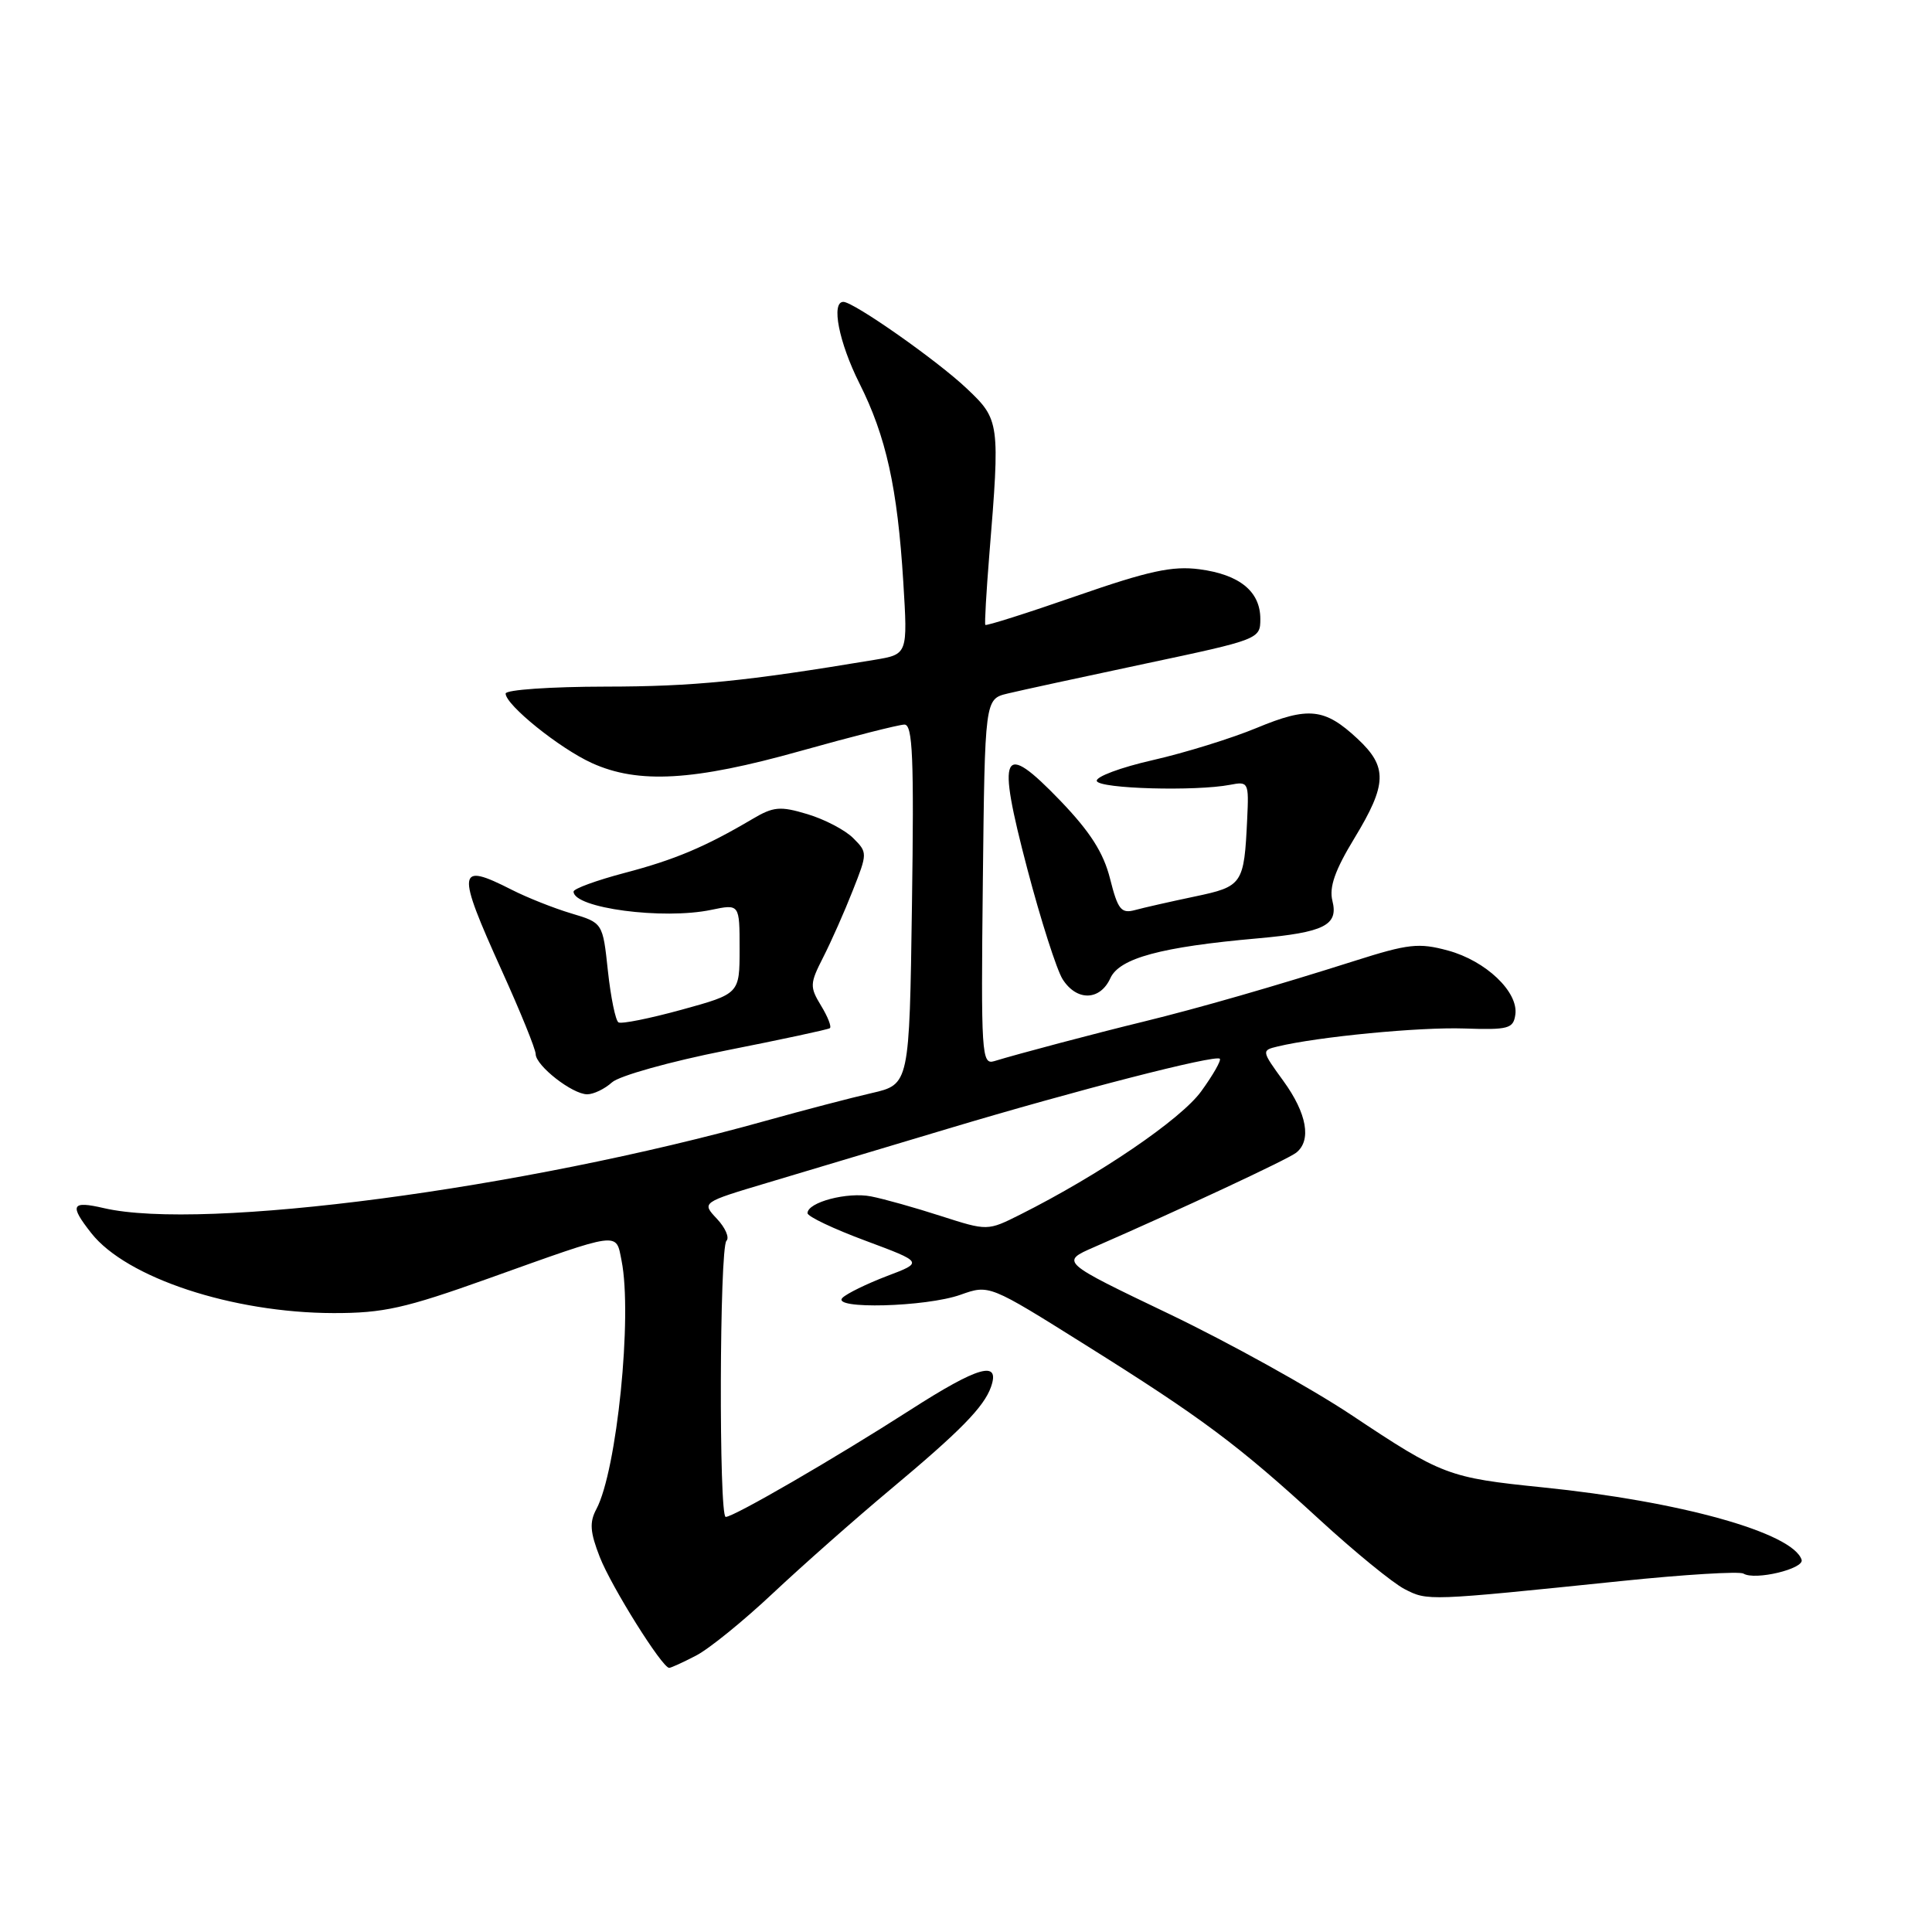 <?xml version="1.0" encoding="UTF-8" standalone="no"?>
<!DOCTYPE svg PUBLIC "-//W3C//DTD SVG 1.1//EN" "http://www.w3.org/Graphics/SVG/1.1/DTD/svg11.dtd" >
<svg xmlns="http://www.w3.org/2000/svg" xmlns:xlink="http://www.w3.org/1999/xlink" version="1.1" viewBox="0 0 256 256">
 <g >
 <path fill="currentColor"
d=" M 92.22 219.38 C 93.94 218.50 98.53 214.77 102.42 211.11 C 106.32 207.45 113.33 201.25 118.00 197.35 C 127.24 189.63 130.37 186.44 131.31 183.78 C 132.57 180.20 129.64 181.03 120.64 186.81 C 110.59 193.26 97.23 201.00 96.16 201.00 C 95.24 201.00 95.33 165.33 96.26 164.41 C 96.68 163.99 96.11 162.68 94.99 161.49 C 92.96 159.33 92.96 159.33 101.73 156.71 C 106.55 155.26 117.25 152.06 125.50 149.59 C 142.57 144.47 161.05 139.72 161.63 140.29 C 161.84 140.51 160.73 142.45 159.17 144.60 C 156.49 148.31 145.68 155.67 135.18 160.94 C 130.85 163.11 130.85 163.11 124.68 161.13 C 121.28 160.03 117.12 158.86 115.42 158.53 C 112.29 157.91 107.00 159.30 107.00 160.75 C 107.00 161.19 110.45 162.83 114.68 164.40 C 122.35 167.26 122.35 167.26 117.51 169.09 C 114.85 170.11 112.20 171.40 111.63 171.97 C 110.08 173.52 122.71 173.19 127.28 171.56 C 131.07 170.21 131.07 170.21 143.78 178.18 C 159.26 187.87 164.07 191.46 174.88 201.39 C 179.49 205.62 184.54 209.75 186.11 210.56 C 189.18 212.14 189.09 212.15 214.79 209.50 C 223.19 208.63 230.50 208.19 231.02 208.51 C 232.53 209.45 239.12 207.87 238.72 206.67 C 237.53 203.09 222.64 198.93 204.38 197.08 C 191.90 195.81 191.09 195.50 179.06 187.49 C 173.71 183.93 162.84 177.90 154.91 174.10 C 140.50 167.20 140.50 167.20 145.00 165.24 C 156.39 160.27 170.62 153.63 171.75 152.74 C 173.81 151.12 173.18 147.54 170.06 143.24 C 167.14 139.22 167.14 139.18 169.31 138.66 C 174.69 137.37 188.07 136.08 194.00 136.28 C 199.88 136.48 200.53 136.30 200.79 134.44 C 201.22 131.44 196.88 127.31 191.86 125.95 C 187.99 124.90 186.61 125.06 179.50 127.32 C 168.98 130.66 158.89 133.57 151.49 135.38 C 145.24 136.90 134.78 139.67 131.73 140.61 C 130.07 141.11 129.98 139.69 130.23 116.89 C 130.50 92.63 130.50 92.63 133.50 91.90 C 135.15 91.50 143.36 89.72 151.75 87.94 C 166.85 84.74 167.00 84.68 167.00 82.01 C 167.00 78.37 164.25 76.13 158.93 75.43 C 155.35 74.96 152.21 75.64 142.63 78.97 C 136.10 81.24 130.67 82.96 130.56 82.80 C 130.45 82.63 130.69 78.45 131.09 73.50 C 132.52 55.99 132.47 55.61 128.11 51.49 C 124.19 47.77 113.13 40.01 111.75 40.00 C 110.10 40.00 111.16 45.37 113.87 50.78 C 117.42 57.83 118.92 64.65 119.69 77.10 C 120.28 86.70 120.28 86.70 115.89 87.43 C 98.78 90.28 91.93 90.97 80.25 90.98 C 72.96 90.99 67.00 91.40 67.00 91.90 C 67.00 93.41 74.14 99.16 78.43 101.11 C 84.58 103.90 91.92 103.48 106.06 99.51 C 112.90 97.59 119.10 96.02 119.84 96.01 C 120.94 96.00 121.12 100.38 120.84 119.85 C 120.50 143.69 120.50 143.69 115.50 144.84 C 112.75 145.47 106.45 147.12 101.50 148.50 C 69.16 157.55 26.89 163.13 13.75 160.08 C 9.45 159.08 9.16 159.67 12.10 163.40 C 16.76 169.32 30.81 173.96 44.18 173.99 C 50.80 174.00 53.65 173.36 64.68 169.42 C 82.38 163.09 81.59 163.20 82.36 167.04 C 83.82 174.36 81.74 194.88 79.02 199.97 C 78.09 201.71 78.18 203.01 79.48 206.33 C 81.02 210.26 87.74 221.00 88.67 221.00 C 88.91 221.00 90.51 220.27 92.22 219.38 Z  M 81.09 143.42 C 82.05 142.55 88.81 140.66 96.17 139.20 C 103.50 137.75 109.71 136.42 109.96 136.24 C 110.21 136.06 109.69 134.72 108.79 133.25 C 107.28 130.76 107.30 130.33 109.08 126.84 C 110.13 124.78 111.89 120.82 112.98 118.04 C 114.96 113.04 114.96 112.96 113.05 111.05 C 111.98 109.98 109.26 108.56 106.99 107.88 C 103.37 106.79 102.49 106.87 99.69 108.53 C 93.44 112.22 89.41 113.92 82.75 115.67 C 79.04 116.65 76.00 117.76 76.00 118.14 C 76.00 120.33 87.86 121.90 94.25 120.56 C 98.00 119.78 98.00 119.78 98.00 125.73 C 98.00 131.68 98.00 131.68 90.33 133.79 C 86.11 134.95 82.34 135.71 81.95 135.47 C 81.56 135.23 80.93 132.16 80.55 128.65 C 79.87 122.28 79.87 122.28 75.69 121.03 C 73.38 120.34 69.83 118.93 67.79 117.89 C 60.56 114.21 60.43 115.21 66.48 128.59 C 68.95 134.04 70.98 139.03 70.98 139.68 C 71.01 141.22 75.84 145.00 77.81 145.00 C 78.65 145.00 80.13 144.29 81.09 143.42 Z  M 147.13 129.61 C 148.34 126.96 153.85 125.47 166.63 124.34 C 175.47 123.55 177.37 122.60 176.55 119.36 C 176.10 117.55 176.89 115.30 179.47 111.06 C 183.81 103.91 183.88 101.62 179.88 97.89 C 175.53 93.83 173.38 93.60 166.50 96.46 C 163.20 97.83 157.01 99.75 152.75 100.72 C 148.48 101.69 145.15 102.94 145.33 103.49 C 145.68 104.52 158.43 104.87 163.00 103.99 C 165.42 103.52 165.49 103.66 165.26 108.50 C 164.85 117.19 164.67 117.46 158.28 118.80 C 155.10 119.47 151.55 120.27 150.39 120.59 C 148.56 121.08 148.12 120.53 147.09 116.44 C 146.22 112.98 144.46 110.23 140.51 106.11 C 132.74 98.04 132.02 99.52 136.12 115.12 C 137.91 121.93 140.02 128.51 140.80 129.75 C 142.67 132.69 145.76 132.62 147.13 129.61 Z "/>
</g>
</svg>